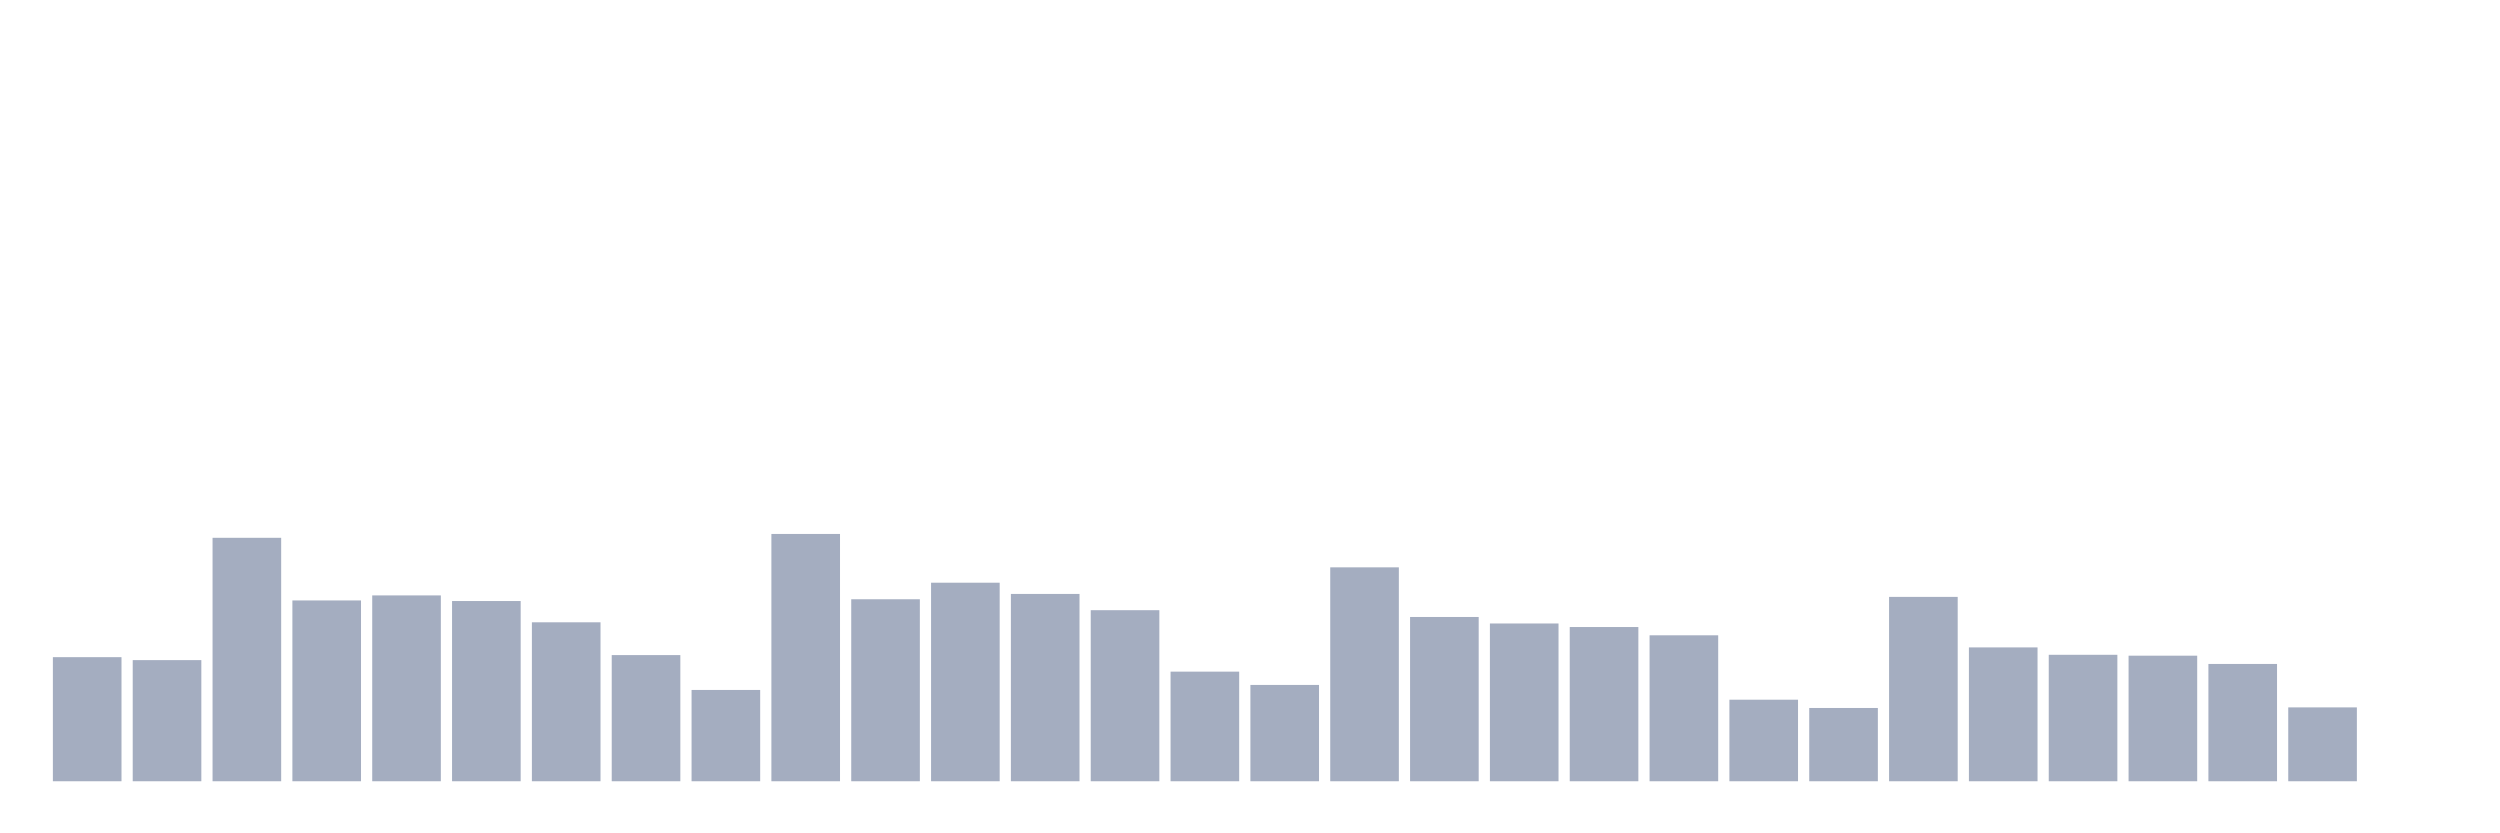 <svg xmlns="http://www.w3.org/2000/svg" viewBox="0 0 480 160"><g transform="translate(10,10)"><rect class="bar" x="0.153" width="13.175" y="116.175" height="23.825" fill="rgb(164,173,192)"></rect><rect class="bar" x="15.482" width="13.175" y="116.742" height="23.258" fill="rgb(164,173,192)"></rect><rect class="bar" x="30.81" width="13.175" y="93.258" height="46.742" fill="rgb(164,173,192)"></rect><rect class="bar" x="46.138" width="13.175" y="105.284" height="34.716" fill="rgb(164,173,192)"></rect><rect class="bar" x="61.466" width="13.175" y="104.319" height="35.681" fill="rgb(164,173,192)"></rect><rect class="bar" x="76.794" width="13.175" y="105.397" height="34.603" fill="rgb(164,173,192)"></rect><rect class="bar" x="92.123" width="13.175" y="109.481" height="30.519" fill="rgb(164,173,192)"></rect><rect class="bar" x="107.451" width="13.175" y="115.778" height="24.222" fill="rgb(164,173,192)"></rect><rect class="bar" x="122.779" width="13.175" y="122.472" height="17.528" fill="rgb(164,173,192)"></rect><rect class="bar" x="138.107" width="13.175" y="92.52" height="47.48" fill="rgb(164,173,192)"></rect><rect class="bar" x="153.436" width="13.175" y="105.057" height="34.943" fill="rgb(164,173,192)"></rect><rect class="bar" x="168.764" width="13.175" y="101.88" height="38.12" fill="rgb(164,173,192)"></rect><rect class="bar" x="184.092" width="13.175" y="104.036" height="35.964" fill="rgb(164,173,192)"></rect><rect class="bar" x="199.42" width="13.175" y="107.156" height="32.844" fill="rgb(164,173,192)"></rect><rect class="bar" x="214.748" width="13.175" y="118.955" height="21.045" fill="rgb(164,173,192)"></rect><rect class="bar" x="230.077" width="13.175" y="121.507" height="18.493" fill="rgb(164,173,192)"></rect><rect class="bar" x="245.405" width="13.175" y="98.93" height="41.07" fill="rgb(164,173,192)"></rect><rect class="bar" x="260.733" width="13.175" y="108.46" height="31.54" fill="rgb(164,173,192)"></rect><rect class="bar" x="276.061" width="13.175" y="109.708" height="30.292" fill="rgb(164,173,192)"></rect><rect class="bar" x="291.39" width="13.175" y="110.389" height="29.611" fill="rgb(164,173,192)"></rect><rect class="bar" x="306.718" width="13.175" y="111.977" height="28.023" fill="rgb(164,173,192)"></rect><rect class="bar" x="322.046" width="13.175" y="124.344" height="15.656" fill="rgb(164,173,192)"></rect><rect class="bar" x="337.374" width="13.175" y="125.932" height="14.068" fill="rgb(164,173,192)"></rect><rect class="bar" x="352.702" width="13.175" y="104.603" height="35.397" fill="rgb(164,173,192)"></rect><rect class="bar" x="368.031" width="13.175" y="114.303" height="25.697" fill="rgb(164,173,192)"></rect><rect class="bar" x="383.359" width="13.175" y="115.721" height="24.279" fill="rgb(164,173,192)"></rect><rect class="bar" x="398.687" width="13.175" y="115.891" height="24.109" fill="rgb(164,173,192)"></rect><rect class="bar" x="414.015" width="13.175" y="117.48" height="22.52" fill="rgb(164,173,192)"></rect><rect class="bar" x="429.344" width="13.175" y="125.818" height="14.182" fill="rgb(164,173,192)"></rect><rect class="bar" x="444.672" width="13.175" y="140" height="0" fill="rgb(164,173,192)"></rect></g></svg>